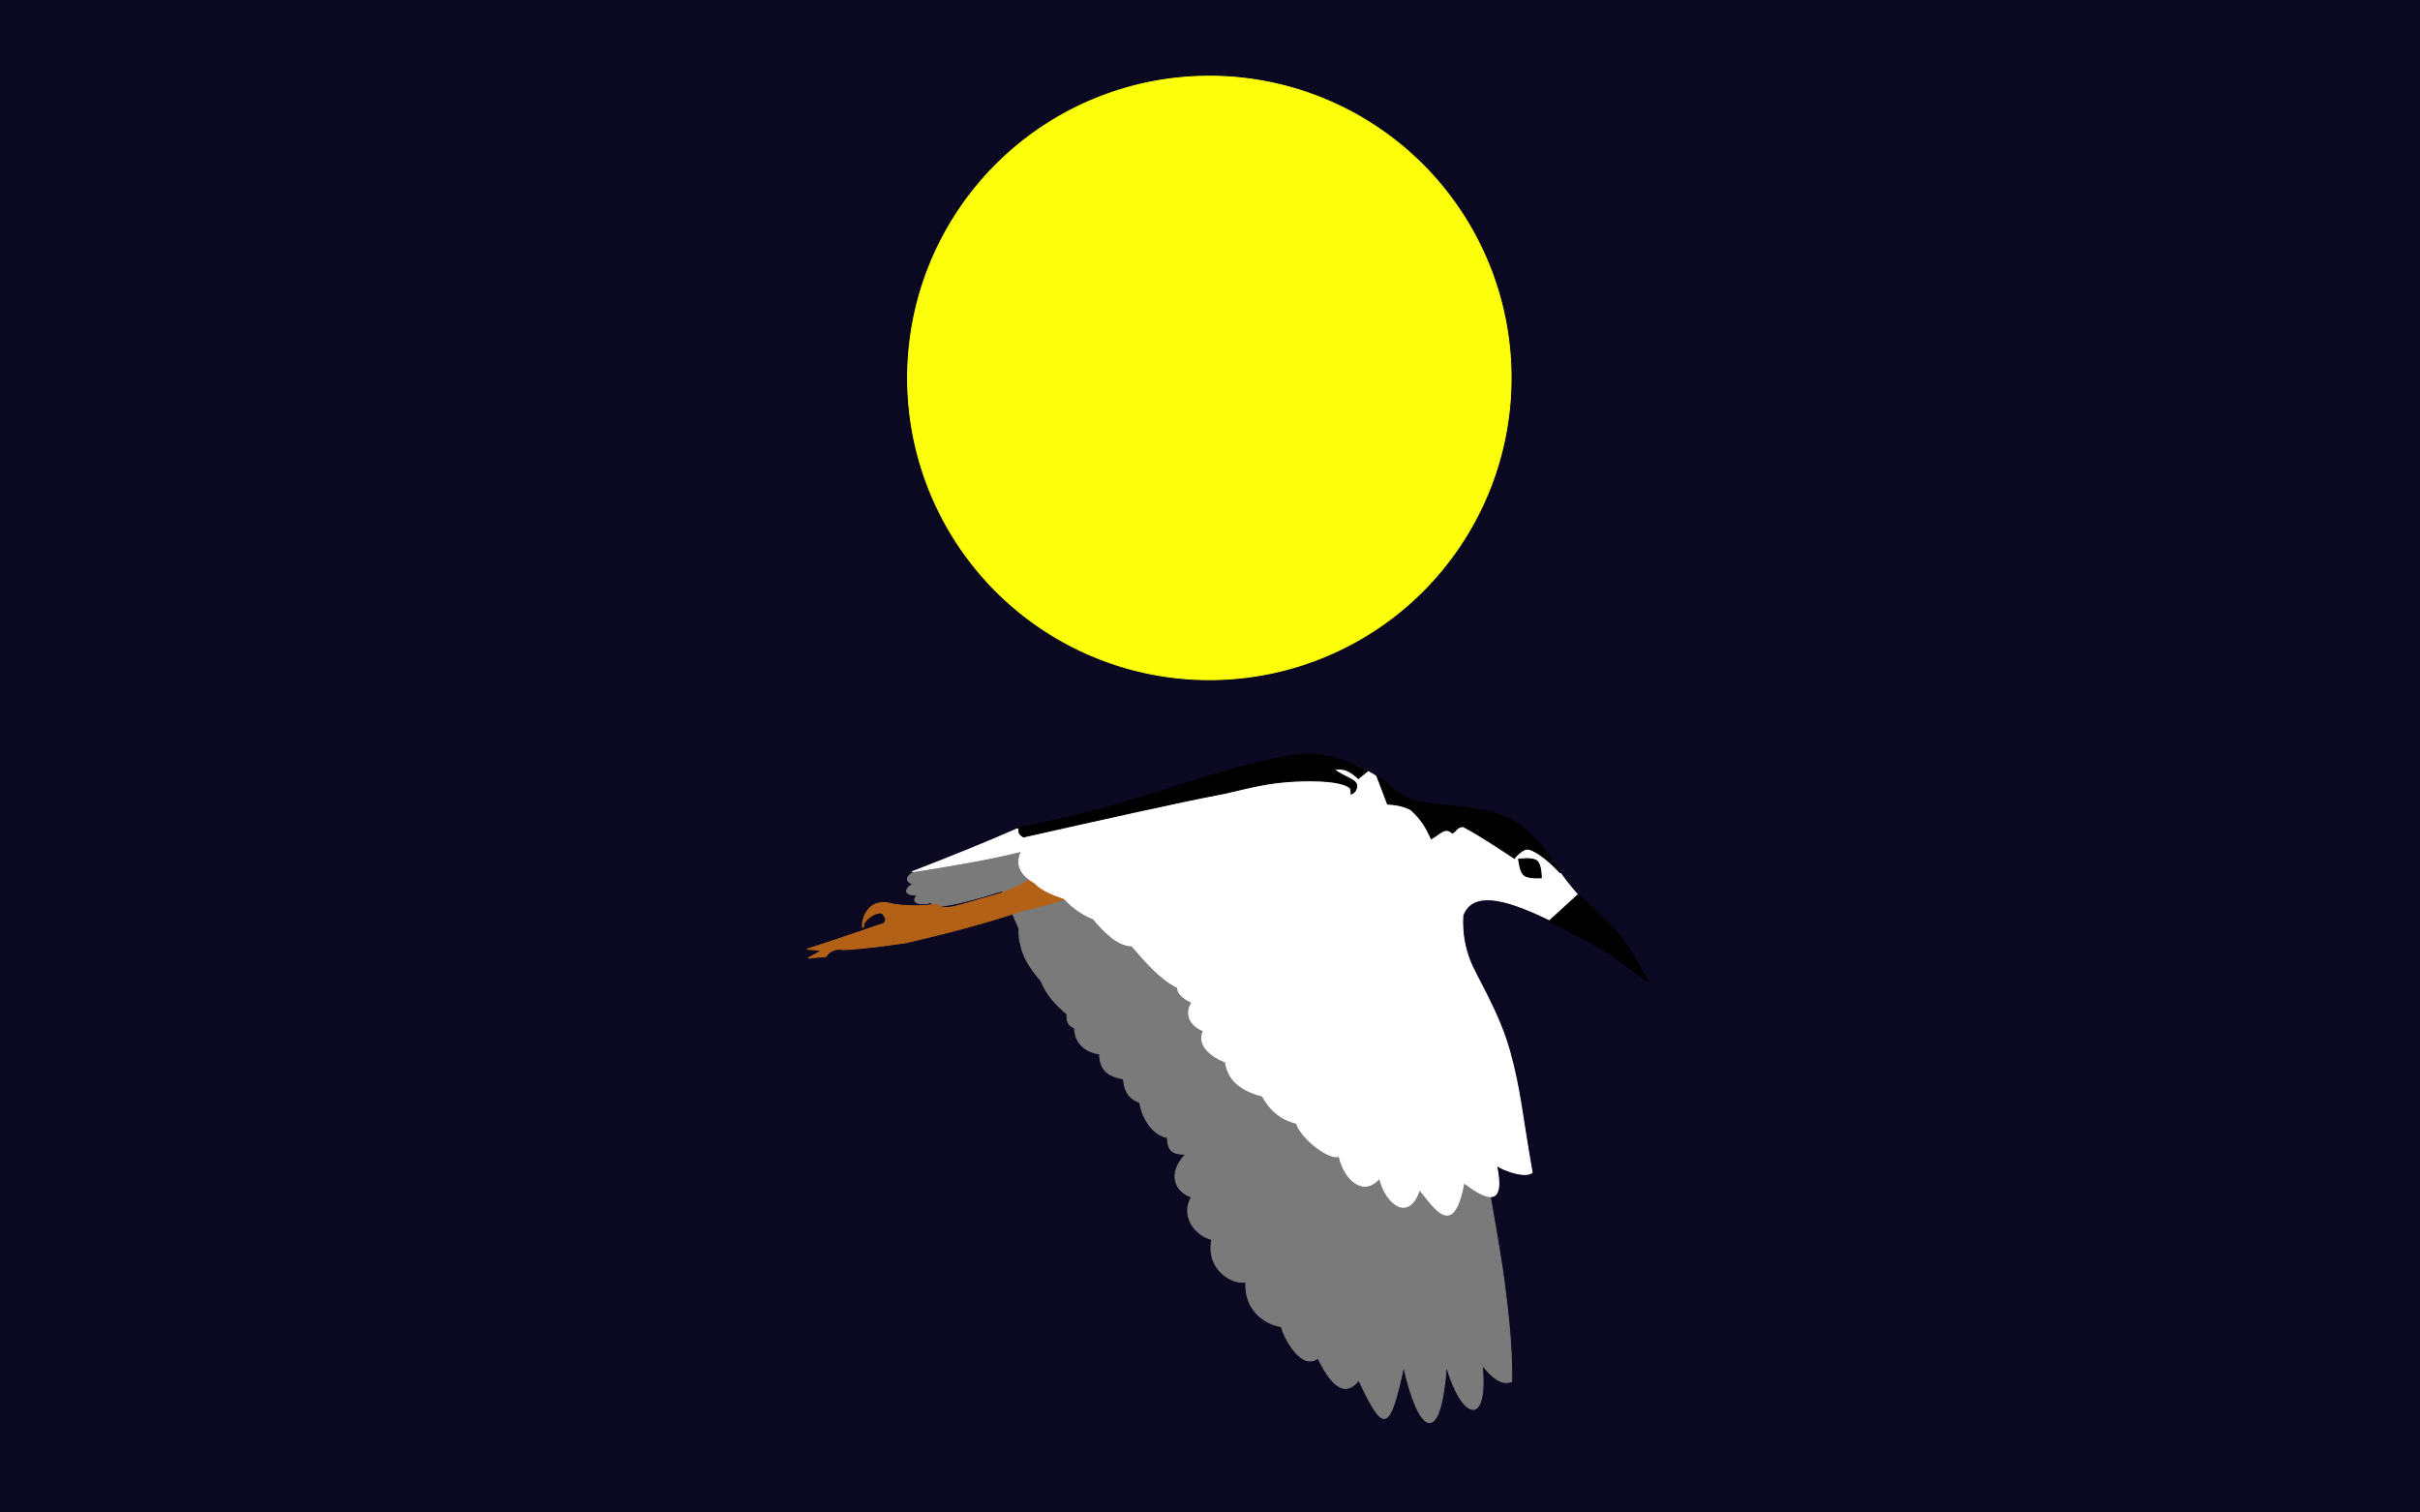 <?xml version="1.0" encoding="UTF-8" standalone="no"?>
<!-- Created with Inkscape (http://www.inkscape.org/) -->

<svg
   xmlns:dc="http://purl.org/dc/elements/1.1/"
   xmlns:cc="http://creativecommons.org/ns#"
   xmlns:rdf="http://www.w3.org/1999/02/22-rdf-syntax-ns#"
   xmlns:svg="http://www.w3.org/2000/svg"
   xmlns="http://www.w3.org/2000/svg"
   xmlns:sodipodi="http://sodipodi.sourceforge.net/DTD/sodipodi-0.dtd"
   xmlns:inkscape="http://www.inkscape.org/namespaces/inkscape"
   width="256"
   height="160"
   id="svg2"
   version="1.1"
   inkscape:version="0.48.3.1 r9886"
   sodipodi:docname="nightheron.svg"
   inkscape:export-filename="/home/bill/nightheron.png"
   inkscape:export-xdpi="90"
   inkscape:export-ydpi="90">
  <defs
     id="defs4" />
  <sodipodi:namedview
     id="base"
     pagecolor="#ffffff"
     bordercolor="#666666"
     borderopacity="1.0"
     inkscape:pageopacity="0.0"
     inkscape:pageshadow="2"
     inkscape:zoom="5.1625005"
     inkscape:cx="128"
     inkscape:cy="80.000005"
     inkscape:document-units="px"
     inkscape:current-layer="layer1"
     showgrid="false"
     inkscape:window-width="1920"
     inkscape:window-height="1036"
     inkscape:window-x="0"
     inkscape:window-y="0"
     inkscape:window-maximized="1" />
  <g
     inkscape:label="Layer 1"
     inkscape:groupmode="layer"
     id="layer1"
     transform="translate(0,-892.362)">
    <rect
       style="fill:#0b0822;fill-opacity:1;stroke:none"
       id="rect3909"
       width="256"
       height="160"
       x="0"
       y="892.362" />
    <g
       id="g3897"
       transform="matrix(1.082,0,0,1.082,-6.983,-85.376)">
      <g
         id="g3884">
        <path
           style="fill:#7a7a7a;fill-opacity:1;stroke:#7a7a7a;stroke-width:0.1;stroke-linecap:butt;stroke-linejoin:miter;stroke-miterlimit:4;stroke-opacity:1;stroke-dasharray:none"
           d="m 106.491,94.235 c 0,0 -4.137,0.859 -10.629,2.351 -0.859,0.241 -0.924,1.027 -0.102,1.073 -0.965,0.565 -0.914,1.193 0.409,1.124 -0.844,0.779 0.283,1.059 1.431,0.715 -0.675,1.306 6.847,-1.124 6.847,-1.124 0,0 1.103,2.447 1.635,3.679 -0.071,2.19 0.958,3.77 2.146,5.11 0.559,1.391 1.455,2.338 2.555,3.27 -0.057,0.703 0.109,1.073 0.729,1.367 7e-5,0.754 0.403,2.205 2.443,2.527 0.05,1.702 0.938,2.169 2.347,2.442 0.084,1.499 0.866,2.068 1.589,2.29 0.229,1.563 1.285,3.204 2.703,3.433 0.012,1.537 0.794,1.611 1.783,1.628 -1.878,2.006 -0.927,3.701 0.567,4.197 -1.057,1.791 0.268,3.71 1.991,4.141 -0.604,3.009 2.127,4.466 3.323,4.137 -0.157,2.826 1.897,4.129 3.475,4.395 0.261,1.107 1.99,4.319 3.577,3.066 1.556,3.22 2.848,3.632 3.986,2.146 2.456,5.196 2.963,5.23 4.395,-1.329 1.274,5.916 3.526,8.616 4.172,-0.035 1.533,5.289 4.093,6.028 3.496,-0.088 1.482,1.792 2.184,1.816 2.89,1.61 0.029,-3.559 -0.327,-6.563 -0.74,-9.779 -0.353,-2.75 -1.335,-8.162 -1.335,-8.162 z"
           id="path3851"
           inkscape:connector-curvature="0"
           transform="translate(0,892.362)"
           sodipodi:nodetypes="cccccccccccccccccccccccccscc" />
        <path
           style="fill:#b46118;fill-opacity:1;stroke:#b36218;stroke-width:0.1;stroke-linecap:butt;stroke-linejoin:miter;stroke-miterlimit:4;stroke-opacity:1;stroke-dasharray:none"
           d="m 107.93,96.586 c -0.914,0.945 -2.376,1.616 -4.06,2.175 -3.752,0.988 -5.048,1.734 -5.897,0.87 -0.242,0.201 -3.045,0.389 -4.833,-0.097 -2.674,-0.241 -2.491,3.263 -2.223,2.223 -0.224,-0.223 0.935,-1.375 1.788,-1.208 0.175,0.313 0.571,0.582 0.145,1.015 -1.137,0.359 -3.487,1.236 -7.492,2.513 0.29,0.048 1.547,0.048 1.257,0.242 -0.29,0.193 -1.353,0.677 -1.063,0.628 0.29,-0.048 1.643,-0.145 1.643,-0.145 0.439,-0.649 1.044,-0.799 1.74,-0.677 2.392,-0.135 4.19,-0.419 6.09,-0.677 4.02,-0.938 7.9,-1.947 11.407,-3.142 3.103,-0.704 4.951,-1.294 5.22,-1.74 z"
           id="path3874"
           inkscape:connector-curvature="0"
           transform="translate(0,892.362)"
           sodipodi:nodetypes="cccccccccccccccc" />
        <path
           style="fill:#ffffff;fill-opacity:1;stroke:#ffffff;stroke-width:0.1;stroke-linecap:butt;stroke-linejoin:miter;stroke-miterlimit:4;stroke-opacity:1;stroke-dasharray:none"
           d="m 111.579,91.393 -5.76,0.96 c -3.332,1.462 -6.761,2.827 -10.213,4.169 3.69,-0.597 7.387,-1.189 10.721,-2.023 -0.629,1.325 -0.078,2.328 1.299,3.106 0.763,0.784 1.82,1.156 2.88,1.525 0.73,0.791 1.609,1.489 2.823,1.976 1.214,1.428 2.449,2.612 3.783,2.654 1.368,1.543 2.683,3.167 4.461,4.066 0.037,0.96 1.439,1.425 1.412,1.468 -0.68,1.071 -0.255,2.218 1.129,2.767 -0.673,1.407 0.773,2.516 2.146,3.049 0.227,1.411 1.029,2.646 3.614,3.332 0.674,1.24 1.695,2.258 3.332,2.654 0.522,1.596 3.345,3.654 4.179,3.219 0.469,2.256 2.357,4.005 3.953,2.146 0.509,2.363 2.824,4.436 3.896,1.129 1.623,1.958 3.312,4.755 4.348,-0.678 2.359,1.79 4.061,2.375 3.162,-1.807 -0.159,0.238 2.789,1.491 3.501,0.791 -0.999,-5.612 -1.128,-7.984 -2.202,-11.858 -1.064,-3.838 -3.323,-7.338 -3.896,-8.865 -0.489,-1.303 -0.77,-2.616 -0.678,-4.404 1.167,-3.133 6.139,-0.711 9.317,0.847 l 2.202,-2.541 c -1.019,-1.071 -1.87,-2.254 -2.71,-3.444 0,0 -7.905,-4.517 -8.188,-4.63 -0.282,-0.113 -5.308,-1.016 -5.308,-1.016 l -2.588,-1.805 c -0.751,-0.848 -1.97,-1.553 -3.512,-2.158 l -16.205,2.438 z"
           id="path3853"
           inkscape:connector-curvature="0"
           transform="translate(0,892.362)"
           sodipodi:nodetypes="cccccccccsccccccccccssccccsccccc" />
        <path
           style="fill:#000000;fill-opacity:1;stroke:#000000;stroke-width:0.1;stroke-linecap:butt;stroke-linejoin:miter;stroke-miterlimit:4;stroke-opacity:1;stroke-dasharray:none"
           d="m 141.077,87.162 c 1.565,1.01 1.406,1.415 3.298,2.274 1.638,0.744 7.041,0.381 9.985,2.082 2.659,1.536 4.657,5.116 4.657,5.116 0,0 -1.784,-1.98 -3.07,-2.329 -0.62,-0.168 -1.447,0.882 -1.447,0.882 0,0 -3.452,-2.334 -5.01,-3.105 -0.648,0.036 -0.704,0.532 -1.058,0.635 -0.664,-0.648 -1.195,0.079 -2.046,0.565 -0.529,-1.176 -1.016,-1.963 -1.976,-2.823 -0.929,-0.552 -2.293,-0.565 -2.293,-0.565 z"
           id="path3841"
           inkscape:connector-curvature="0"
           transform="translate(0,892.362)"
           sodipodi:nodetypes="csscsccccccc" />
        <path
           style="fill:#000000;fill-opacity:1;stroke:#000000;stroke-width:0.1;stroke-linecap:butt;stroke-linejoin:miter;stroke-miterlimit:4;stroke-opacity:1;stroke-dasharray:none"
           d="m 140.16,86.652 c -1.706,-0.831 -3.514,-1.566 -5.436,-1.632 -2.491,-0.085 -7.086,1.211 -10.601,2.299 -5.944,1.84 -10.904,3.593 -18.029,4.834 -0.047,0.457 -0.082,0.651 0.423,0.953 6.753,-1.523 15.866,-3.556 18.805,-4.093 2.729,-0.498 4.862,-1.412 9.309,-1.398 2.489,0.008 3.41,0.383 3.781,0.657 0.162,0.144 0.141,0.635 0.141,0.635 0,0 0.413,-0.114 0.526,-0.61 0.187,-0.823 -1.023,-0.898 -2.212,-1.794 1.037,-0.137 1.492,0.09 2.391,0.888 z"
           id="path3843"
           inkscape:connector-curvature="0"
           transform="translate(0,892.362)"
           sodipodi:nodetypes="cssccssccsccc" />
        <path
           style="fill:#000000;fill-opacity:1;stroke:#000000;stroke-width:0.1;stroke-linecap:butt;stroke-linejoin:miter;stroke-miterlimit:4;stroke-opacity:1;stroke-dasharray:none"
           d="m 154.935,95.293 c 0.056,0 1.333,-0.221 1.788,0.168 0.428,0.365 0.419,1.634 0.419,1.634 0,0 -1.254,0.102 -1.69,-0.265 -0.413,-0.349 -0.517,-1.537 -0.517,-1.537 z"
           id="path3845"
           inkscape:connector-curvature="0"
           transform="translate(0,892.362)"
           sodipodi:nodetypes="cacac" />
        <path
           style="fill:#000000;fill-opacity:1;stroke:#000000;stroke-width:0.1;stroke-linecap:butt;stroke-linejoin:miter;stroke-miterlimit:4;stroke-opacity:1;stroke-dasharray:none"
           d="m 160.761,98.73 c 0,0 3.051,2.746 4.303,4.358 0.986,1.27 2.487,4.135 2.487,4.135 0,0 -2.842,-2.145 -4.358,-3.073 -1.705,-1.044 -5.308,-2.794 -5.308,-2.794 z"
           id="path3847"
           inkscape:connector-curvature="0"
           transform="translate(0,892.362)"
           sodipodi:nodetypes="cacacc" />
      </g>
    </g>
    <path
       sodipodi:type="arc"
       style="fill:#fcff09;fill-opacity:1;stroke:#fcff09;stroke-width:0.1;stroke-miterlimit:4;stroke-opacity:1;stroke-dasharray:none"
       id="path3907"
       sodipodi:cx="139.52115"
       sodipodi:cy="40.743679"
       sodipodi:rx="31.636457"
       sodipodi:ry="31.636457"
       d="m 171.158,40.744 a 31.636,31.636 0 1 1 -63.273,0 31.636,31.636 0 1 1 63.273,0 z"
       transform="matrix(1.009,0,0,1.009,-12.846,891.232)" />
  </g>
</svg>
